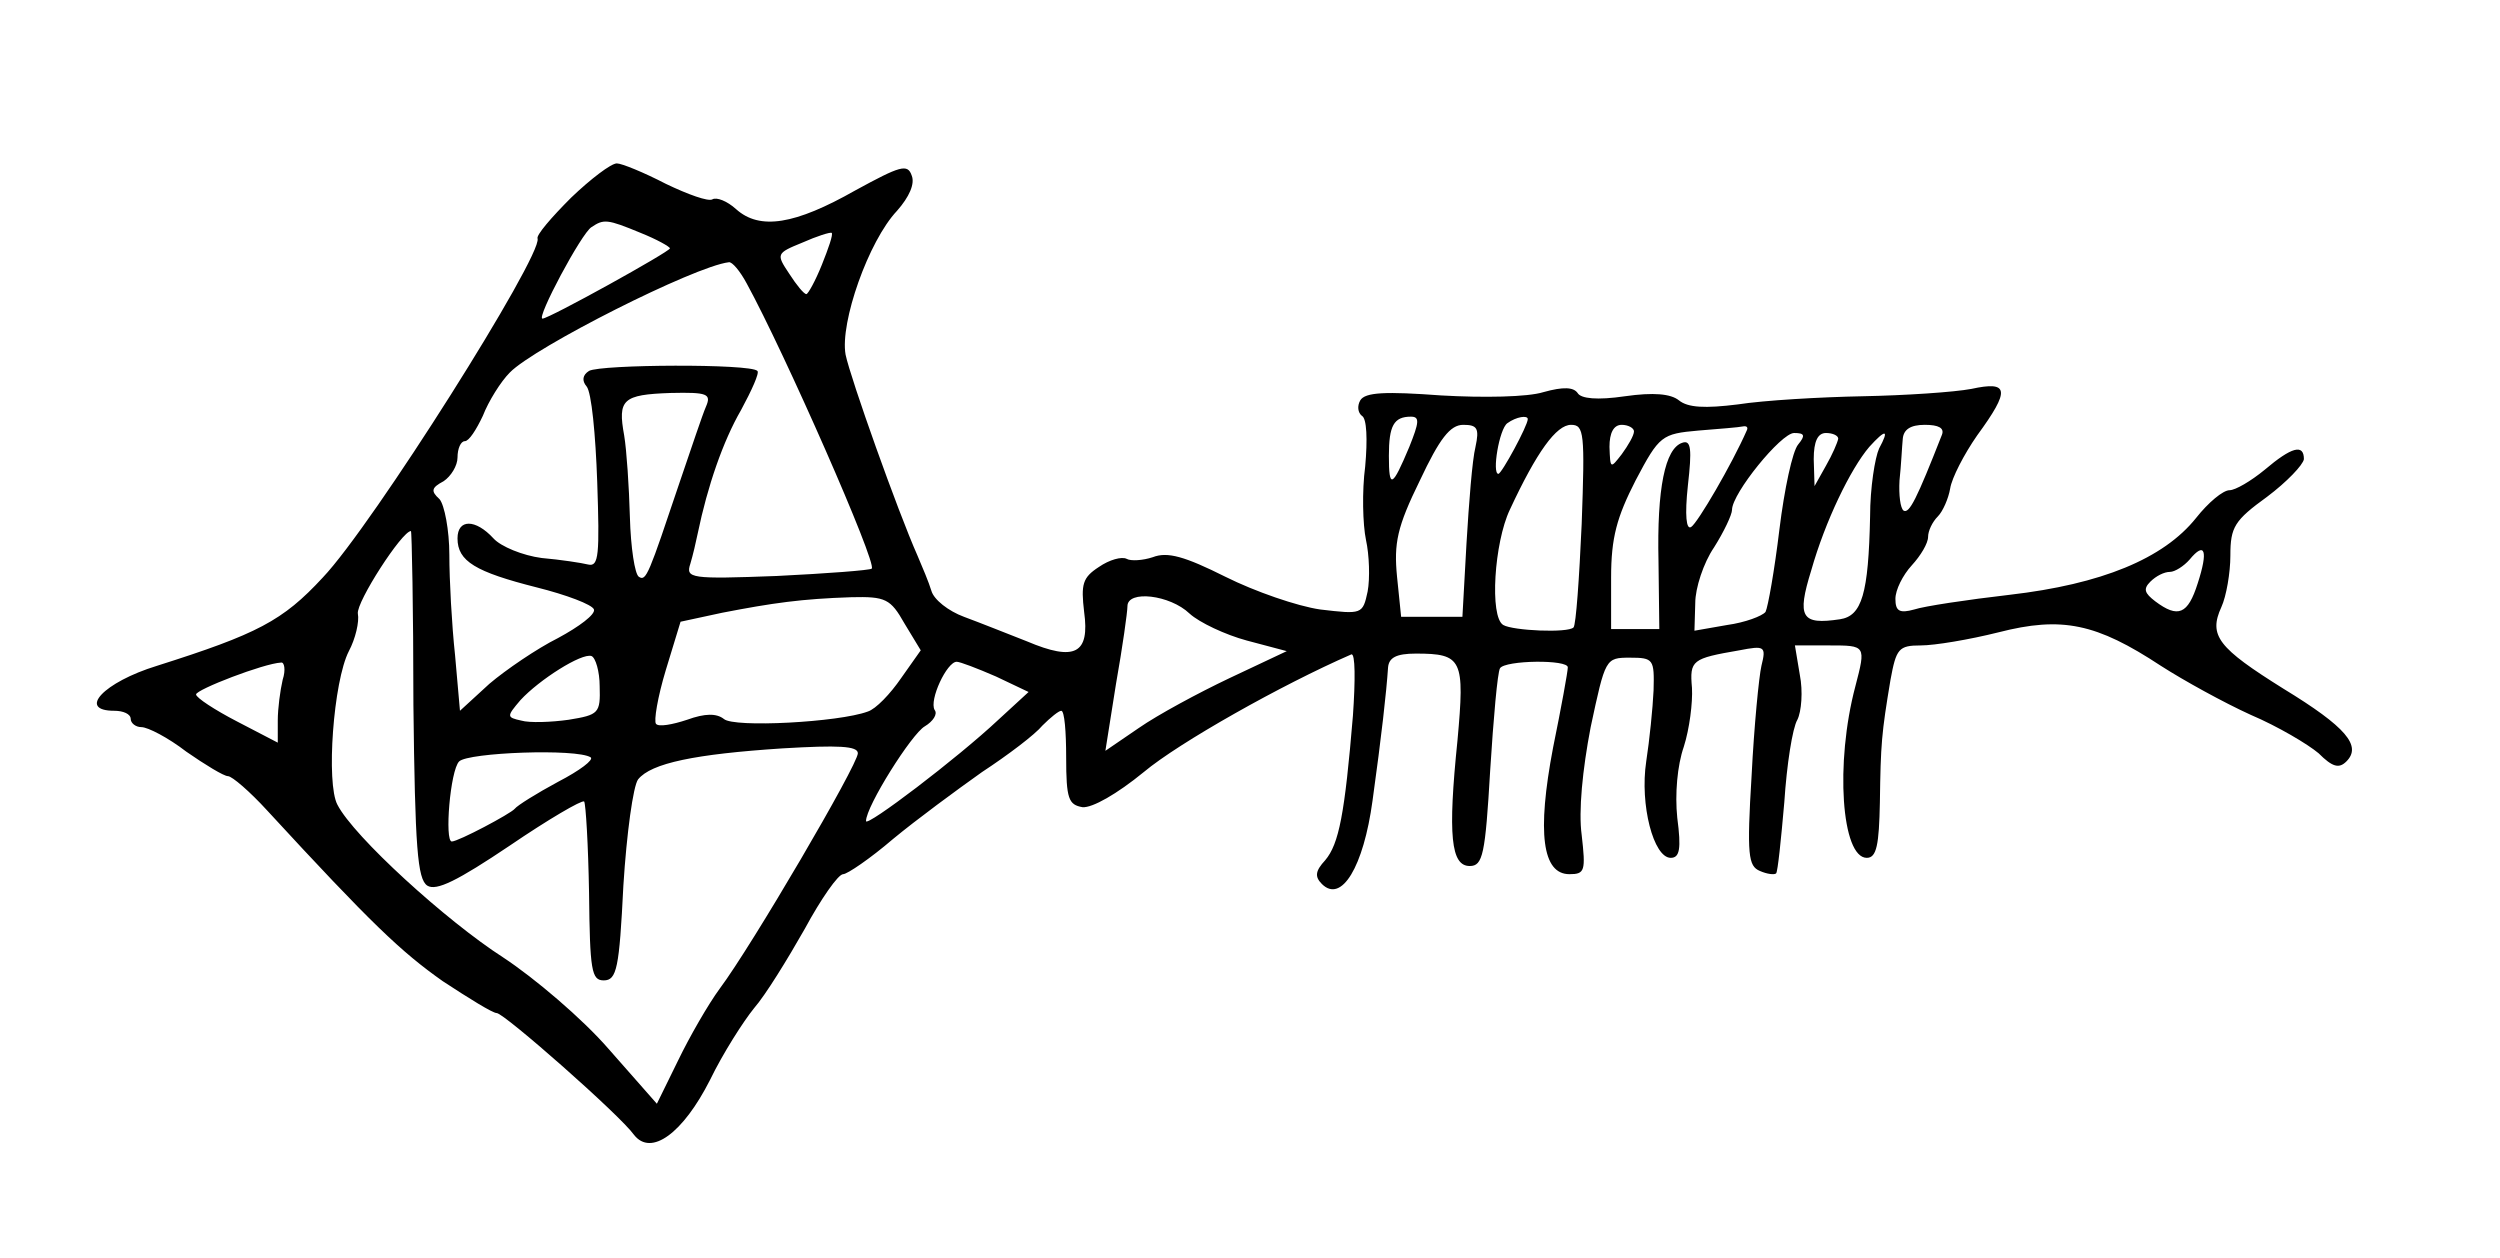 <?xml version="1.0" standalone="no"?>
<!DOCTYPE svg PUBLIC "-//W3C//DTD SVG 20010904//EN"
 "http://www.w3.org/TR/2001/REC-SVG-20010904/DTD/svg10.dtd">
<svg version="1.0" xmlns="http://www.w3.org/2000/svg"
 width="306pt" height="154pt" viewBox="0 0 306 154"
 preserveAspectRatio="xMidYMid meet">
<g transform="translate(0,154) scale(0.1,-0.1)"
fill="#000000" stroke="none">
<path d="M699 1298 c-24 -24 -43 -46 -41 -50 6 -21 -202 -351 -263 -415 -49
-53 -80 -69 -203 -108 -65 -20 -98 -55 -52 -55 11 0 20 -4 20 -10 0 -5 6 -10
13 -10 8 0 33 -13 55 -30 23 -16 46 -30 51 -30 5 0 27 -19 48 -42 128 -139
164 -173 215 -209 32 -21 61 -39 66 -39 9 0 151 -125 168 -149 21 -27 60 2 93
67 16 33 41 72 54 88 14 16 41 60 62 97 20 37 41 67 47 67 5 0 33 19 61 43 29
24 78 60 109 82 32 21 65 46 74 57 10 10 20 18 23 18 4 0 6 -26 6 -57 0 -51 3
-58 20 -61 12 -1 42 16 75 43 43 36 169 107 254 144 5 2 5 -32 2 -75 -10 -120
-17 -157 -34 -177 -12 -13 -13 -20 -4 -29 24 -24 51 21 62 102 11 79 17 133
19 163 1 12 10 17 34 17 57 0 60 -7 51 -106 -12 -117 -8 -154 15 -154 16 0 19
14 25 117 4 64 9 120 12 125 6 10 84 11 83 1 0 -5 -8 -49 -18 -98 -20 -105
-13 -155 20 -155 19 0 20 4 15 48 -4 29 1 80 11 132 18 84 18 85 48 85 29 0
30 -2 29 -40 -1 -22 -5 -61 -9 -87 -8 -53 9 -118 30 -118 11 0 13 11 8 49 -3
29 0 64 8 87 7 22 11 54 10 72 -3 34 0 36 58 46 31 6 33 5 27 -19 -3 -13 -9
-74 -12 -134 -6 -98 -4 -111 10 -117 9 -4 18 -5 20 -3 2 2 6 41 10 87 3 46 10
91 16 101 5 10 7 35 3 55 l-6 36 42 0 c45 0 45 0 32 -50 -25 -94 -17 -210 14
-210 12 0 15 16 16 68 1 72 2 84 13 150 7 38 10 42 37 42 17 0 59 7 95 16 78
20 120 11 199 -41 28 -18 77 -45 110 -60 33 -14 70 -36 83 -47 17 -17 25 -19
34 -10 19 19 0 42 -77 89 -80 50 -92 65 -76 100 6 13 11 42 11 63 0 35 5 43
45 72 24 18 44 39 45 46 0 19 -15 15 -48 -13 -17 -14 -36 -25 -43 -25 -8 0
-26 -15 -41 -34 -40 -50 -116 -81 -228 -94 -52 -6 -105 -14 -117 -18 -18 -5
-23 -2 -23 13 0 11 9 29 20 41 11 12 20 27 20 35 0 7 5 18 12 25 6 6 13 22 15
34 2 13 17 42 33 65 41 56 39 67 -7 57 -21 -4 -81 -8 -133 -9 -52 -1 -121 -5
-153 -10 -40 -5 -61 -4 -72 5 -10 8 -31 10 -66 5 -34 -5 -54 -3 -58 4 -5 7
-17 8 -42 1 -19 -6 -73 -7 -125 -4 -68 5 -93 4 -99 -6 -4 -7 -3 -15 2 -19 6
-3 7 -29 4 -62 -4 -30 -3 -71 1 -90 4 -18 5 -47 2 -63 -6 -28 -7 -28 -58 -22
-28 4 -80 22 -116 40 -50 25 -71 31 -89 24 -12 -4 -27 -5 -32 -2 -6 3 -21 -1
-34 -10 -20 -13 -22 -21 -18 -55 7 -51 -11 -61 -70 -36 -23 9 -58 23 -77 30
-19 7 -37 21 -40 32 -3 10 -11 29 -17 43 -24 54 -82 217 -88 246 -7 39 28 139
63 176 15 17 22 33 18 43 -5 15 -14 12 -69 -18 -74 -42 -117 -49 -146 -23 -11
10 -24 15 -29 12 -5 -3 -30 6 -57 19 -27 14 -54 25 -60 25 -7 0 -32 -19 -56
-42z m85 -43 c20 -8 36 -17 36 -19 0 -4 -148 -86 -156 -86 -8 0 48 105 60 112
15 10 19 10 60 -7z m222 -39 c-8 -20 -17 -36 -19 -36 -3 0 -12 11 -21 25 -16
24 -16 25 16 38 18 8 34 13 36 12 2 -2 -4 -19 -12 -39z m-92 -23 c46 -84 160
-343 153 -349 -2 -2 -55 -6 -116 -9 -106 -4 -112 -3 -106 15 3 10 7 27 9 37
12 58 31 113 53 151 13 24 23 46 20 48 -8 9 -192 8 -206 0 -8 -5 -9 -12 -3
-19 6 -7 11 -59 13 -117 3 -89 2 -104 -11 -101 -8 2 -34 6 -57 8 -23 3 -50 14
-59 24 -22 24 -44 24 -44 0 0 -28 22 -41 97 -60 36 -9 68 -21 70 -27 2 -6 -18
-21 -44 -35 -26 -13 -64 -39 -84 -56 l-36 -33 -6 68 c-4 37 -7 92 -7 123 0 30
-6 61 -12 68 -11 10 -10 14 5 22 9 6 17 19 17 29 0 11 4 20 9 20 5 0 14 14 22
31 7 18 22 42 33 53 30 31 226 130 268 135 4 1 14 -11 22 -26z m-50 -151 c-4
-9 -18 -51 -32 -92 -38 -113 -41 -122 -50 -116 -5 3 -10 36 -11 73 -1 37 -4
82 -7 100 -8 44 -2 50 57 52 45 1 50 -1 43 -17z m861 -49 c-21 -50 -25 -52
-25 -11 0 37 6 48 27 48 11 0 10 -7 -2 -37z m145 34 c0 -8 -32 -67 -36 -67 -8
0 1 55 11 62 11 8 25 10 25 5z m-64 -34 c-4 -16 -8 -68 -11 -118 l-5 -90 -37
0 -38 0 -5 49 c-4 41 0 61 28 118 24 51 37 68 53 68 17 0 20 -4 15 -27z m130
-94 c-3 -67 -7 -124 -10 -127 -7 -7 -74 -4 -86 3 -17 10 -11 101 8 141 33 71
57 104 75 104 16 0 17 -10 13 -121z m64 113 c0 -5 -7 -17 -15 -28 -14 -18 -14
-18 -15 9 0 17 5 27 15 27 8 0 15 -4 15 -8z m138 1 c-18 -41 -60 -113 -68
-118 -6 -4 -8 14 -4 51 5 44 4 56 -7 52 -21 -7 -31 -56 -29 -145 l1 -83 -30 0
-29 0 0 63 c0 49 7 74 30 119 29 55 32 57 77 61 25 2 50 4 54 5 5 1 7 -1 5 -5z
m239 -5 c-31 -79 -40 -97 -47 -93 -4 3 -6 19 -5 37 2 18 3 41 4 51 1 11 9 17
27 17 17 0 24 -4 21 -12z m-176 -12 c-7 -8 -17 -55 -23 -104 -6 -50 -14 -95
-17 -101 -4 -5 -25 -13 -47 -16 l-40 -7 1 34 c0 18 10 49 23 68 12 19 22 40
22 46 0 20 60 94 76 94 13 0 14 -3 5 -14z m49 7 c-1 -5 -7 -19 -15 -33 l-14
-25 -1 33 c0 22 5 32 15 32 8 0 15 -3 15 -7z m50 -12 c-5 -11 -11 -48 -11 -83
-2 -95 -10 -122 -37 -126 -47 -7 -53 2 -35 60 17 60 48 124 71 151 20 22 25
22 12 -2z m-1794 -313 c2 -176 5 -214 17 -222 11 -7 37 6 101 49 47 32 88 56
91 54 2 -3 5 -53 6 -112 1 -95 3 -107 18 -107 16 0 19 15 24 116 4 64 12 122
18 130 16 20 70 31 177 38 68 4 92 3 92 -6 0 -14 -130 -236 -169 -288 -14 -19
-37 -59 -51 -88 l-26 -53 -59 67 c-32 37 -91 87 -129 112 -70 45 -183 148
-203 187 -14 26 -5 151 14 188 8 15 13 36 11 46 -2 14 54 101 65 101 1 0 3
-96 3 -212z m2184 148 c-12 -38 -24 -43 -52 -22 -13 10 -15 15 -6 24 7 7 17
12 24 12 6 0 17 7 24 15 19 23 23 11 10 -29z m-1583 -49 l20 -33 -24 -34 c-13
-19 -31 -38 -41 -41 -35 -13 -164 -20 -176 -9 -9 7 -23 7 -45 -1 -18 -6 -35
-9 -38 -5 -3 3 2 33 12 66 l18 59 51 11 c62 12 97 17 158 19 42 1 48 -2 65
-32z m349 12 c12 -11 44 -26 70 -33 l49 -13 -70 -33 c-38 -18 -88 -45 -111
-61 l-41 -28 13 82 c8 45 14 88 14 95 0 20 52 14 76 -9z m-722 -89 c1 -33 -1
-35 -38 -41 -21 -3 -48 -4 -58 -1 -18 4 -18 5 -1 25 23 25 75 58 87 54 5 -2
10 -19 10 -37z m-388 8 c-3 -13 -6 -35 -6 -50 l0 -27 -50 26 c-27 14 -50 29
-50 33 0 6 83 38 104 39 4 1 6 -9 2 -21z m873 4 l40 -19 -37 -34 c-50 -47
-162 -132 -162 -124 0 18 56 107 72 116 10 6 16 15 12 20 -7 12 15 59 27 59 4
0 25 -8 48 -18z m-496 -99 c4 -3 -13 -16 -40 -30 -26 -14 -50 -29 -53 -33 -5
-6 -69 -40 -77 -40 -9 0 -2 87 9 98 11 11 144 16 161 5z"/>
</g>
</svg>
